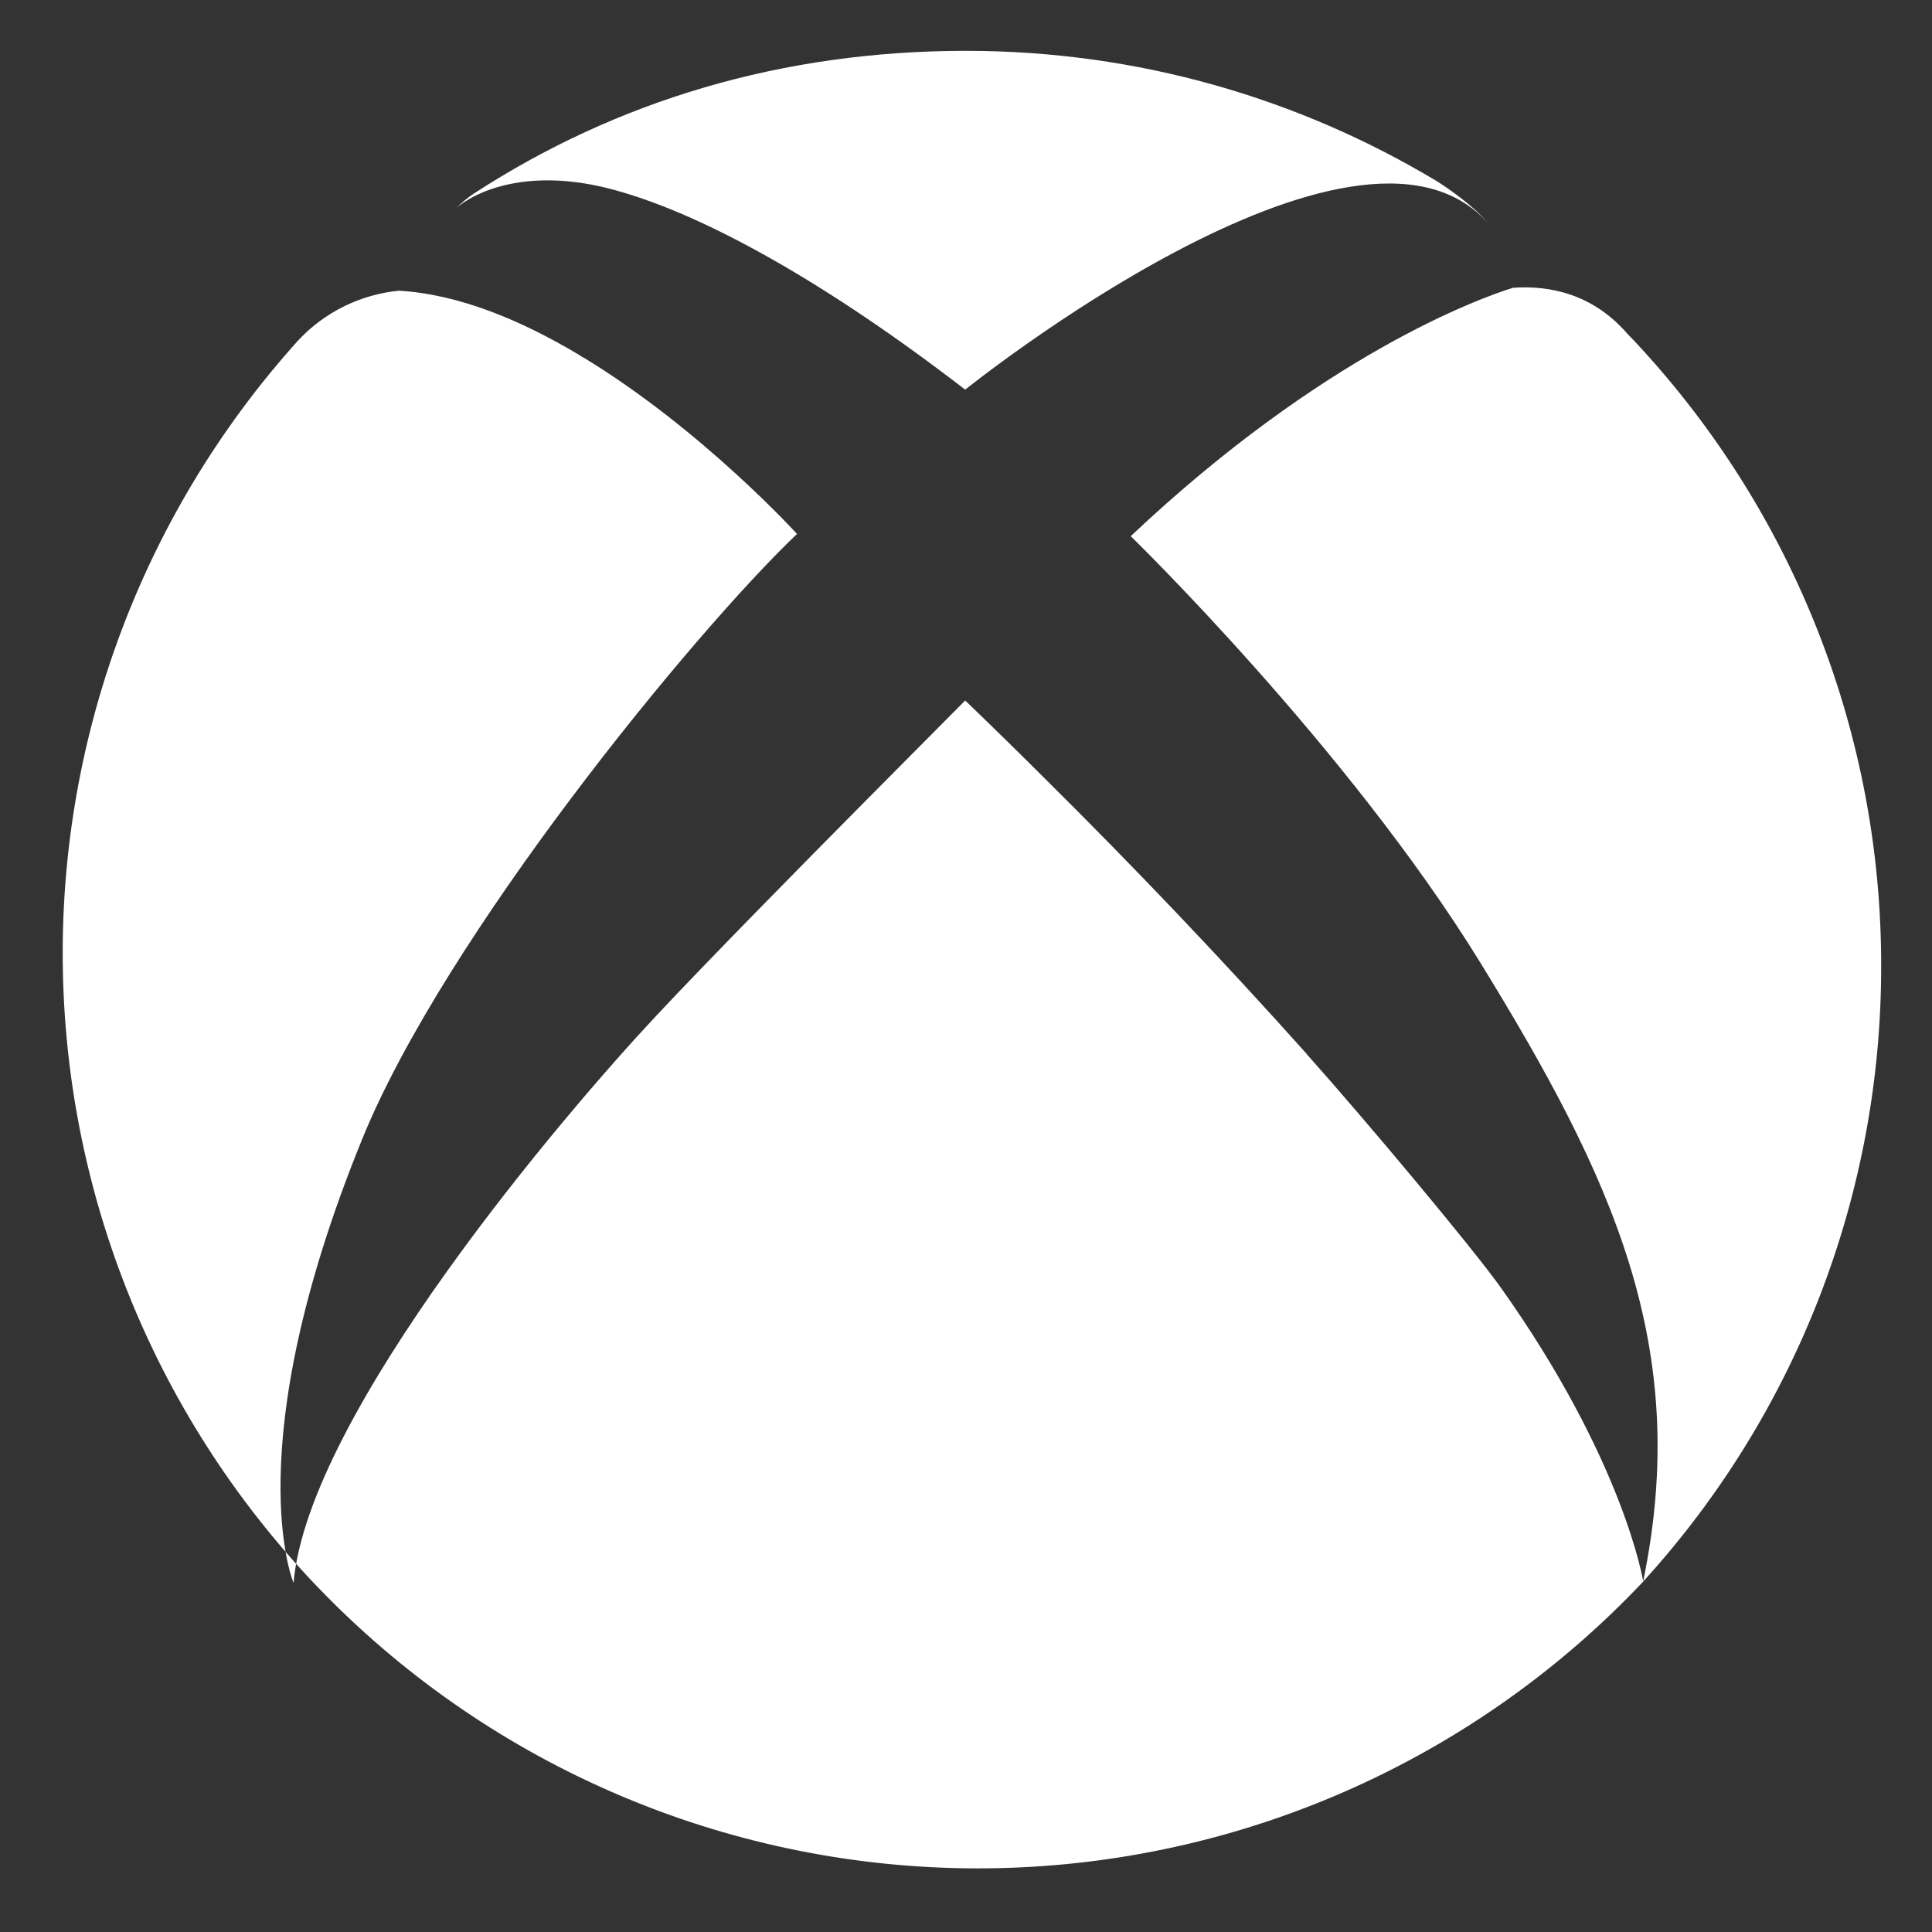 <svg width="19" height="19" viewBox="0 0 19 19" fill="none" xmlns="http://www.w3.org/2000/svg">
<rect x="0" y="0" width="19" height="19" fill="#333333" stroke="none"/>
<path d="M4.51 2.027L4.485 2.049C4.537 1.995 4.609 1.937 4.658 1.905C6.066 0.989 7.696 0.5 9.5 0.5C11.19 0.5 12.771 0.967 14.124 1.778C14.22 1.837 14.488 2.02 14.626 2.186C13.325 0.75 9.492 3.832 9.492 3.832C8.168 2.811 6.95 2.115 6.042 1.868C5.284 1.66 4.759 1.834 4.51 2.027ZM16.103 3.386C16.063 3.341 16.019 3.3 15.98 3.255C15.65 2.893 15.245 2.805 14.88 2.83C14.548 2.933 13.012 3.487 11.12 5.273C11.12 5.273 13.251 7.345 14.555 9.462C15.858 11.58 16.638 13.244 16.159 15.554C17.668 13.899 18.503 11.739 18.5 9.499C18.503 7.231 17.646 5.047 16.103 3.386ZM12.852 10.366C12.022 9.439 11.164 8.537 10.28 7.661C10.02 7.401 9.757 7.144 9.492 6.889L8.538 7.85C7.847 8.547 6.951 9.458 6.454 9.989C5.568 10.934 3.03 13.903 2.887 15.567C2.887 15.567 2.322 14.246 3.562 11.202C4.372 9.212 6.817 6.224 7.838 5.251C7.838 5.251 6.905 4.224 5.735 3.514L5.727 3.512C5.727 3.512 5.714 3.502 5.693 3.489C5.13 3.152 4.515 2.893 3.923 2.859C3.546 2.896 3.195 3.068 2.936 3.344C1.348 5.103 0.518 7.417 0.626 9.784C0.734 12.151 1.77 14.38 3.511 15.987C5.252 17.594 7.557 18.45 9.925 18.369C12.293 18.288 14.533 17.276 16.16 15.554C16.16 15.551 15.97 14.366 14.759 12.662C14.475 12.264 13.434 11.02 12.851 10.367L12.852 10.366Z" fill="white"/>
</svg>
